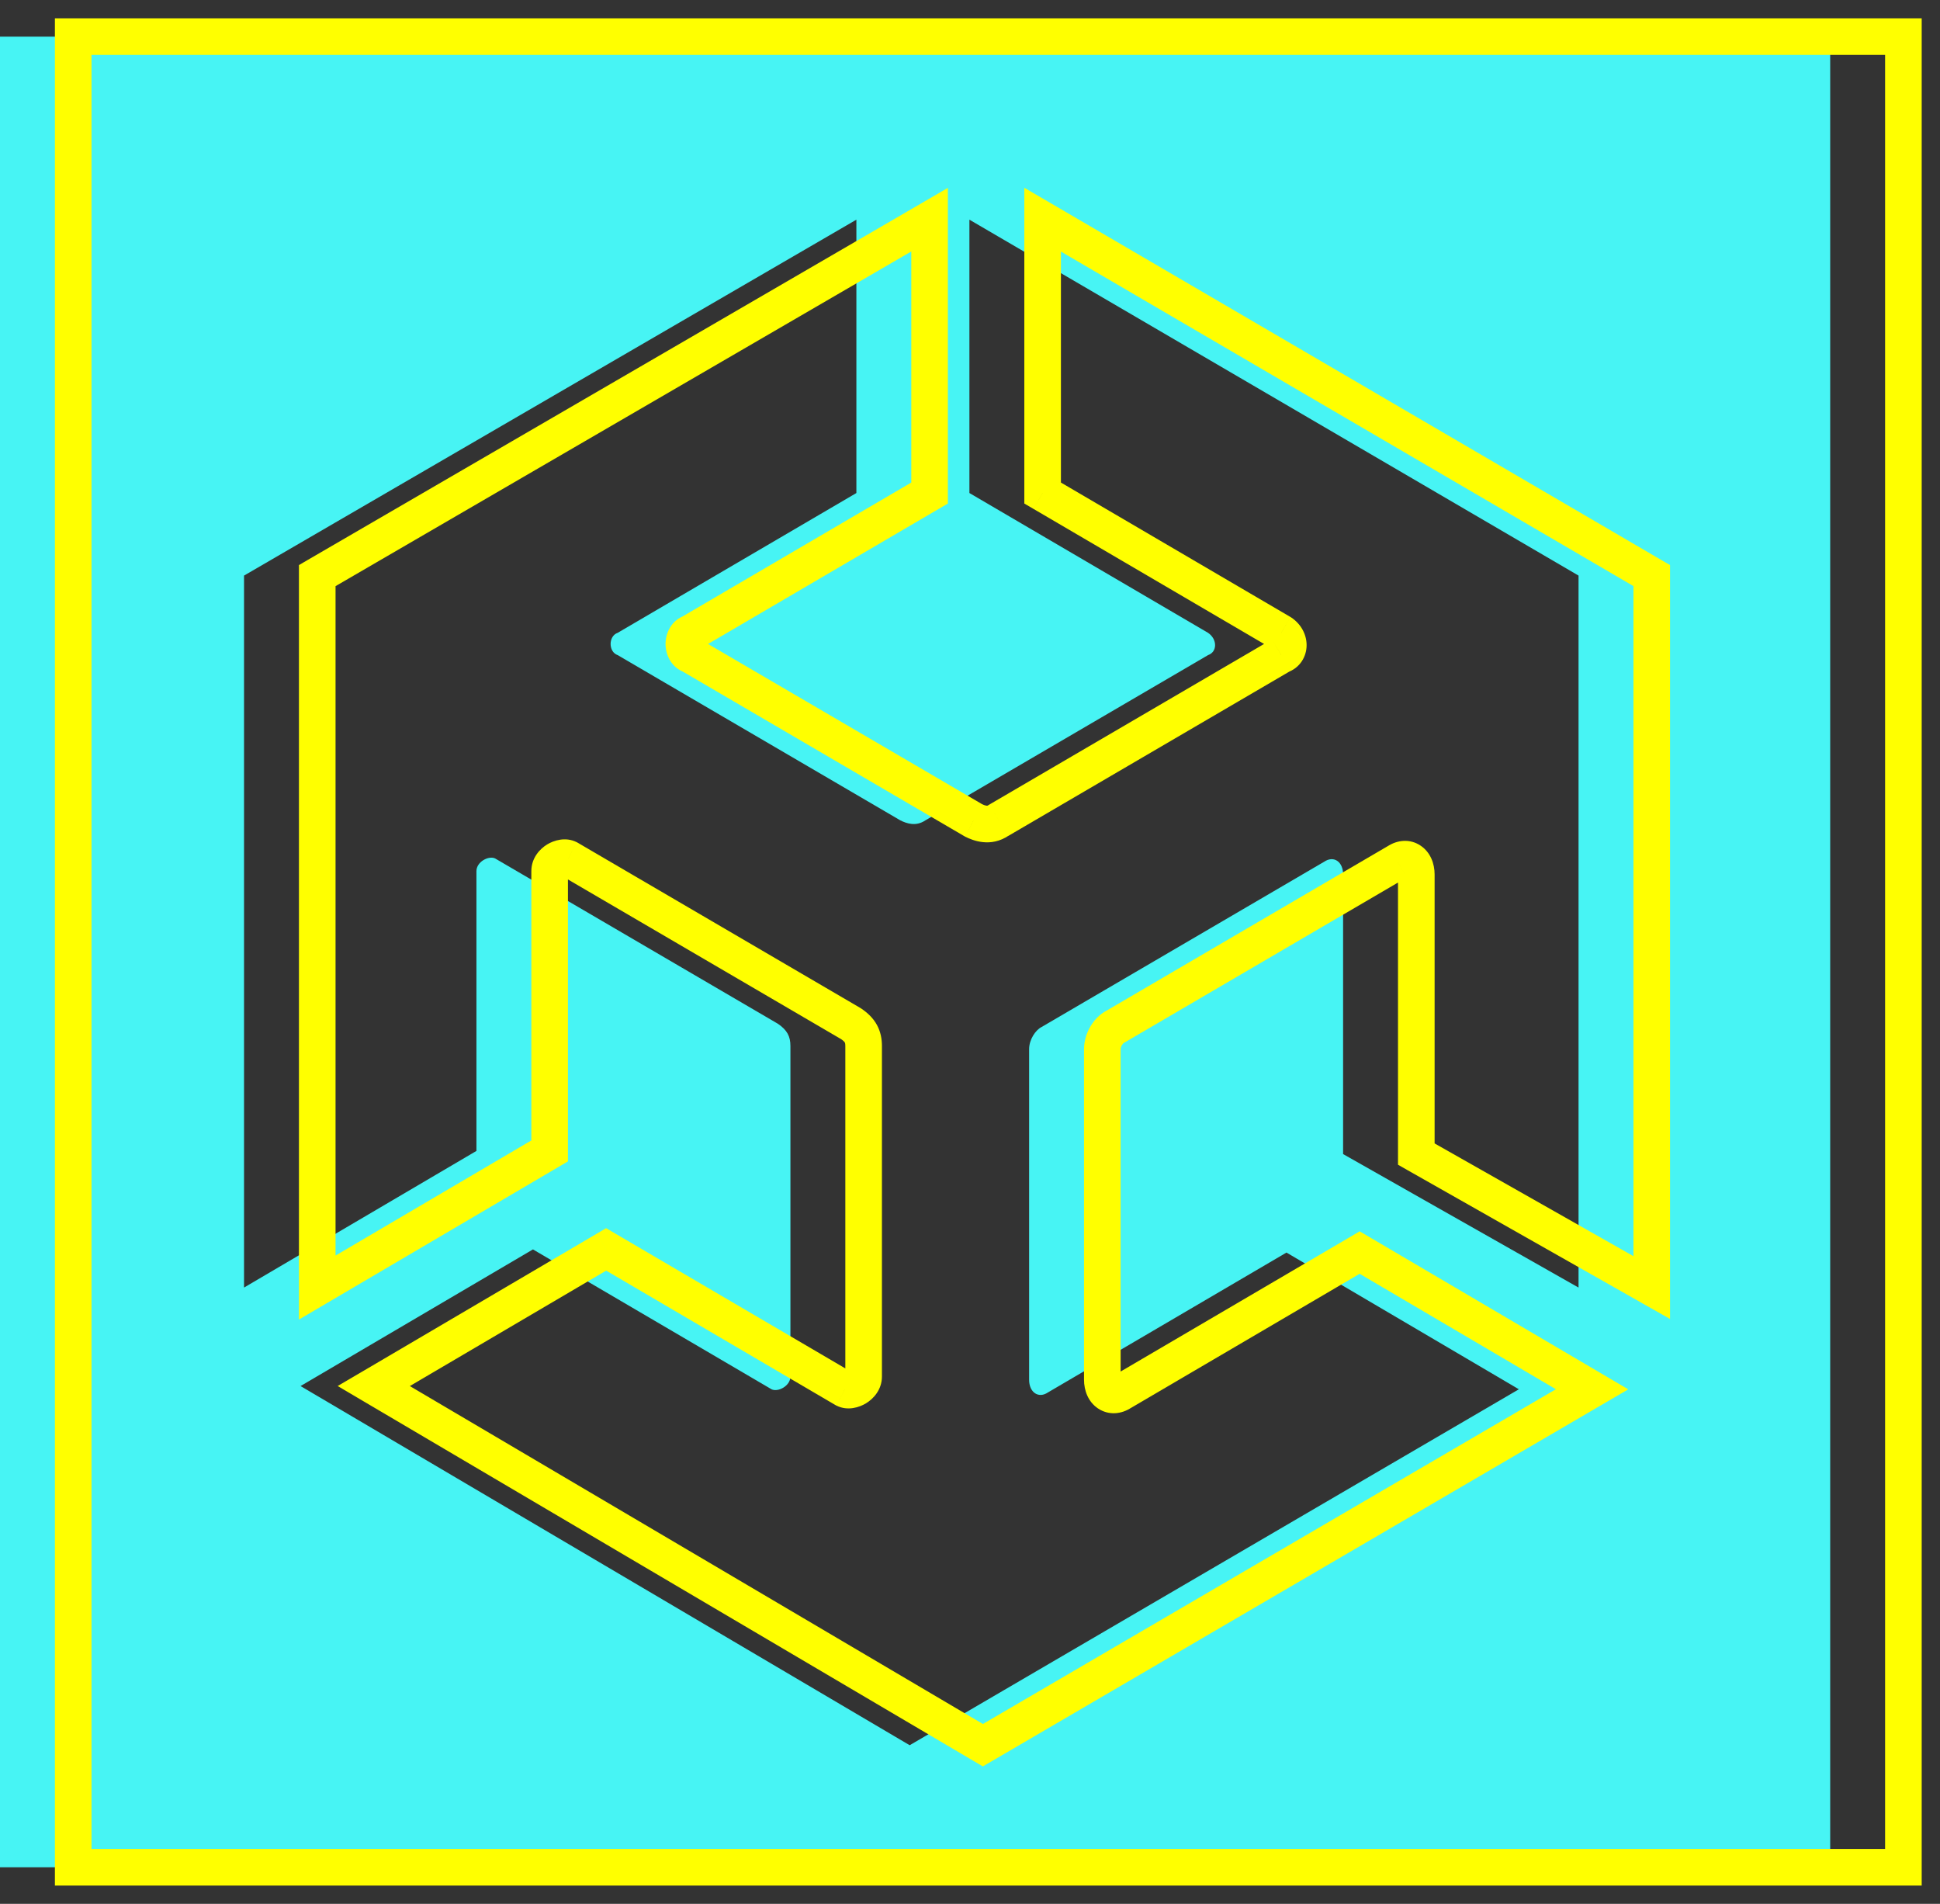 <svg width="53" height="52" viewBox="0 0 53 52" fill="none" xmlns="http://www.w3.org/2000/svg">
<rect x="0" y="0" width="53" height="52" fill="#333333" stroke="none"/>
<path fill-rule="evenodd" clip-rule="evenodd" d="M50 1H0V51H50V1ZM43.125 15.721V35.167L36.693 31.521V23.883C36.693 23.534 36.438 23.362 36.18 23.534L28.458 28.049C28.287 28.135 28.115 28.396 28.115 28.656V37.685C28.115 38.031 28.372 38.206 28.63 38.031L35.146 34.211L41.495 37.945L24.852 47.667L8.211 37.857L14.56 34.125L21.078 37.945C21.25 38.031 21.594 37.857 21.594 37.596V28.57C21.594 28.31 21.508 28.135 21.25 27.961L13.529 23.448C13.357 23.362 13.016 23.534 13.016 23.794V31.435L6.667 35.167V15.721L23.396 6V13.466L16.875 17.284C16.617 17.372 16.617 17.805 16.875 17.893L24.596 22.406C24.768 22.492 25.023 22.581 25.281 22.406L33.003 17.893C33.26 17.805 33.26 17.458 33.003 17.284L26.484 13.466V6L43.125 15.721Z" fill="#47F4F4"/>
<path d="M2 1V0.5H1.5V1H2ZM52 1H52.5V0.5H52V1ZM2 51H1.5V51.5H2V51ZM52 51V51.5H52.5V51H52ZM45.125 35.167L44.878 35.602L45.625 36.025V35.167H45.125ZM45.125 15.721H45.625V15.434L45.377 15.29L45.125 15.721ZM38.693 31.521H38.193V31.812L38.446 31.956L38.693 31.521ZM38.18 23.534L38.432 23.965L38.445 23.958L38.457 23.95L38.18 23.534ZM30.458 28.049L30.682 28.497L30.697 28.489L30.711 28.481L30.458 28.049ZM30.63 38.031L30.377 37.6L30.363 37.608L30.35 37.617L30.63 38.031ZM37.146 34.211L37.399 33.78L37.146 33.631L36.893 33.78L37.146 34.211ZM43.495 37.945L43.747 38.377L44.484 37.947L43.748 37.514L43.495 37.945ZM26.852 47.667L26.598 48.097L26.85 48.246L27.104 48.098L26.852 47.667ZM10.211 37.857L9.958 37.426L9.225 37.856L9.957 38.288L10.211 37.857ZM16.56 34.125L16.813 33.694L16.559 33.545L16.306 33.694L16.56 34.125ZM23.078 37.945L22.825 38.377L22.84 38.385L22.855 38.392L23.078 37.945ZM23.25 27.961L23.53 27.547L23.517 27.538L23.502 27.529L23.25 27.961ZM15.529 23.448L15.781 23.016L15.767 23.008L15.752 23.001L15.529 23.448ZM15.016 31.435L15.269 31.866L15.516 31.721V31.435H15.016ZM8.667 35.167H8.167V36.041L8.92 35.598L8.667 35.167ZM8.667 15.721L8.415 15.289L8.167 15.434V15.721H8.667ZM25.396 6H25.896V5.131L25.145 5.568L25.396 6ZM25.396 13.466L25.648 13.898L25.896 13.753V13.466H25.396ZM18.875 17.284L19.037 17.757L19.085 17.741L19.128 17.715L18.875 17.284ZM18.875 17.893L19.127 17.462L19.084 17.436L19.037 17.42L18.875 17.893ZM26.596 22.406L26.344 22.838L26.358 22.846L26.373 22.854L26.596 22.406ZM27.281 22.406L27.029 21.975L27.015 21.983L27.001 21.992L27.281 22.406ZM35.003 17.893L34.84 17.42L34.793 17.436L34.75 17.462L35.003 17.893ZM35.003 17.284L35.283 16.87L35.269 16.861L35.255 16.852L35.003 17.284ZM28.484 13.466H27.984V13.753L28.232 13.898L28.484 13.466ZM28.484 6L28.737 5.568L27.984 5.129V6H28.484ZM2 1.5H52V0.5H2V1.5ZM2.5 51V1H1.5V51H2.5ZM52 50.5H2V51.5H52V50.5ZM51.5 1V51H52.5V1H51.5ZM45.625 35.167V15.721H44.625V35.167H45.625ZM38.446 31.956L44.878 35.602L45.371 34.732L38.939 31.086L38.446 31.956ZM38.193 23.883V31.521H39.193V23.883H38.193ZM38.457 23.95C38.458 23.949 38.435 23.964 38.39 23.966C38.343 23.968 38.293 23.955 38.252 23.927C38.172 23.872 38.193 23.82 38.193 23.883H39.193C39.193 23.596 39.086 23.284 38.813 23.099C38.519 22.899 38.168 22.941 37.902 23.118L38.457 23.95ZM30.711 28.481L38.432 23.965L37.927 23.102L30.206 27.618L30.711 28.481ZM30.615 28.656C30.615 28.632 30.624 28.589 30.652 28.543C30.665 28.522 30.677 28.506 30.687 28.496C30.697 28.486 30.697 28.489 30.682 28.497L30.235 27.602C30.04 27.7 29.89 27.867 29.792 28.032C29.691 28.202 29.615 28.42 29.615 28.656H30.615ZM30.615 37.685V28.656H29.615V37.685H30.615ZM30.35 37.617C30.35 37.617 30.373 37.602 30.418 37.6C30.465 37.598 30.515 37.612 30.555 37.639C30.634 37.692 30.615 37.743 30.615 37.685H29.615C29.615 37.973 29.724 38.285 29.996 38.468C30.291 38.666 30.643 38.626 30.91 38.445L30.35 37.617ZM36.893 33.78L30.377 37.6L30.883 38.463L37.399 34.642L36.893 33.78ZM43.748 37.514L37.399 33.78L36.892 34.642L43.241 38.376L43.748 37.514ZM27.104 48.098L43.747 38.377L43.243 37.514L26.599 47.235L27.104 48.098ZM9.957 38.288L26.598 48.097L27.105 47.236L10.465 37.426L9.957 38.288ZM16.306 33.694L9.958 37.426L10.464 38.288L16.813 34.556L16.306 33.694ZM23.331 37.514L16.813 33.694L16.307 34.556L22.825 38.377L23.331 37.514ZM23.094 37.596C23.094 37.547 23.111 37.511 23.123 37.493C23.129 37.484 23.134 37.479 23.136 37.477C23.139 37.475 23.14 37.474 23.14 37.474C23.14 37.474 23.141 37.473 23.143 37.473C23.144 37.472 23.149 37.47 23.158 37.469C23.17 37.467 23.227 37.461 23.302 37.498L22.855 38.392C23.159 38.545 23.481 38.437 23.66 38.328C23.859 38.207 24.094 37.959 24.094 37.596H23.094ZM23.094 28.57V37.596H24.094V28.57H23.094ZM22.97 28.375C23.057 28.434 23.076 28.467 23.08 28.474C23.082 28.477 23.094 28.497 23.094 28.57H24.094C24.094 28.384 24.062 28.186 23.957 27.993C23.853 27.804 23.701 27.662 23.53 27.547L22.97 28.375ZM15.276 23.88L22.998 28.393L23.502 27.529L15.781 23.016L15.276 23.88ZM15.516 23.794C15.516 23.843 15.499 23.879 15.486 23.898C15.48 23.907 15.475 23.912 15.472 23.915C15.469 23.917 15.468 23.918 15.467 23.919C15.466 23.919 15.466 23.919 15.464 23.92C15.462 23.921 15.457 23.923 15.447 23.924C15.435 23.926 15.379 23.932 15.305 23.895L15.752 23.001C15.45 22.849 15.129 22.954 14.948 23.064C14.749 23.185 14.516 23.432 14.516 23.794H15.516ZM15.516 31.435V23.794H14.516V31.435H15.516ZM8.92 35.598L15.269 31.866L14.762 31.004L8.413 34.736L8.92 35.598ZM8.167 15.721V35.167H9.167V15.721H8.167ZM25.145 5.568L8.415 15.289L8.918 16.154L25.647 6.432L25.145 5.568ZM25.896 13.466V6H24.896V13.466H25.896ZM19.128 17.715L25.648 13.898L25.143 13.035L18.622 16.852L19.128 17.715ZM19.037 17.42C19.098 17.441 19.139 17.483 19.16 17.518C19.179 17.55 19.182 17.575 19.182 17.588C19.182 17.603 19.179 17.628 19.16 17.659C19.139 17.695 19.098 17.736 19.037 17.757L18.713 16.811C18.32 16.946 18.182 17.318 18.182 17.588C18.182 17.859 18.32 18.231 18.713 18.366L19.037 17.42ZM26.849 21.975L19.127 17.462L18.623 18.325L26.344 22.838L26.849 21.975ZM27.001 21.992C26.986 22.003 26.977 22.005 26.974 22.005C26.971 22.006 26.965 22.007 26.953 22.006C26.926 22.003 26.883 21.991 26.82 21.959L26.373 22.854C26.581 22.958 27.066 23.155 27.561 22.82L27.001 21.992ZM34.75 17.462L27.029 21.975L27.534 22.838L35.255 18.325L34.75 17.462ZM34.722 17.698C34.724 17.699 34.696 17.679 34.696 17.621C34.696 17.591 34.704 17.548 34.733 17.505C34.764 17.459 34.806 17.432 34.84 17.42L35.165 18.366C35.515 18.246 35.696 17.933 35.696 17.621C35.696 17.323 35.539 17.043 35.283 16.87L34.722 17.698ZM28.232 13.898L34.75 17.715L35.255 16.852L28.737 13.035L28.232 13.898ZM27.984 6V13.466H28.984V6H27.984ZM45.377 15.29L28.737 5.568L28.232 6.432L44.873 16.153L45.377 15.29ZM9.167 35.167V35.081H8.167V35.167H9.167Z" fill="#FFFF00"/>
</svg>
